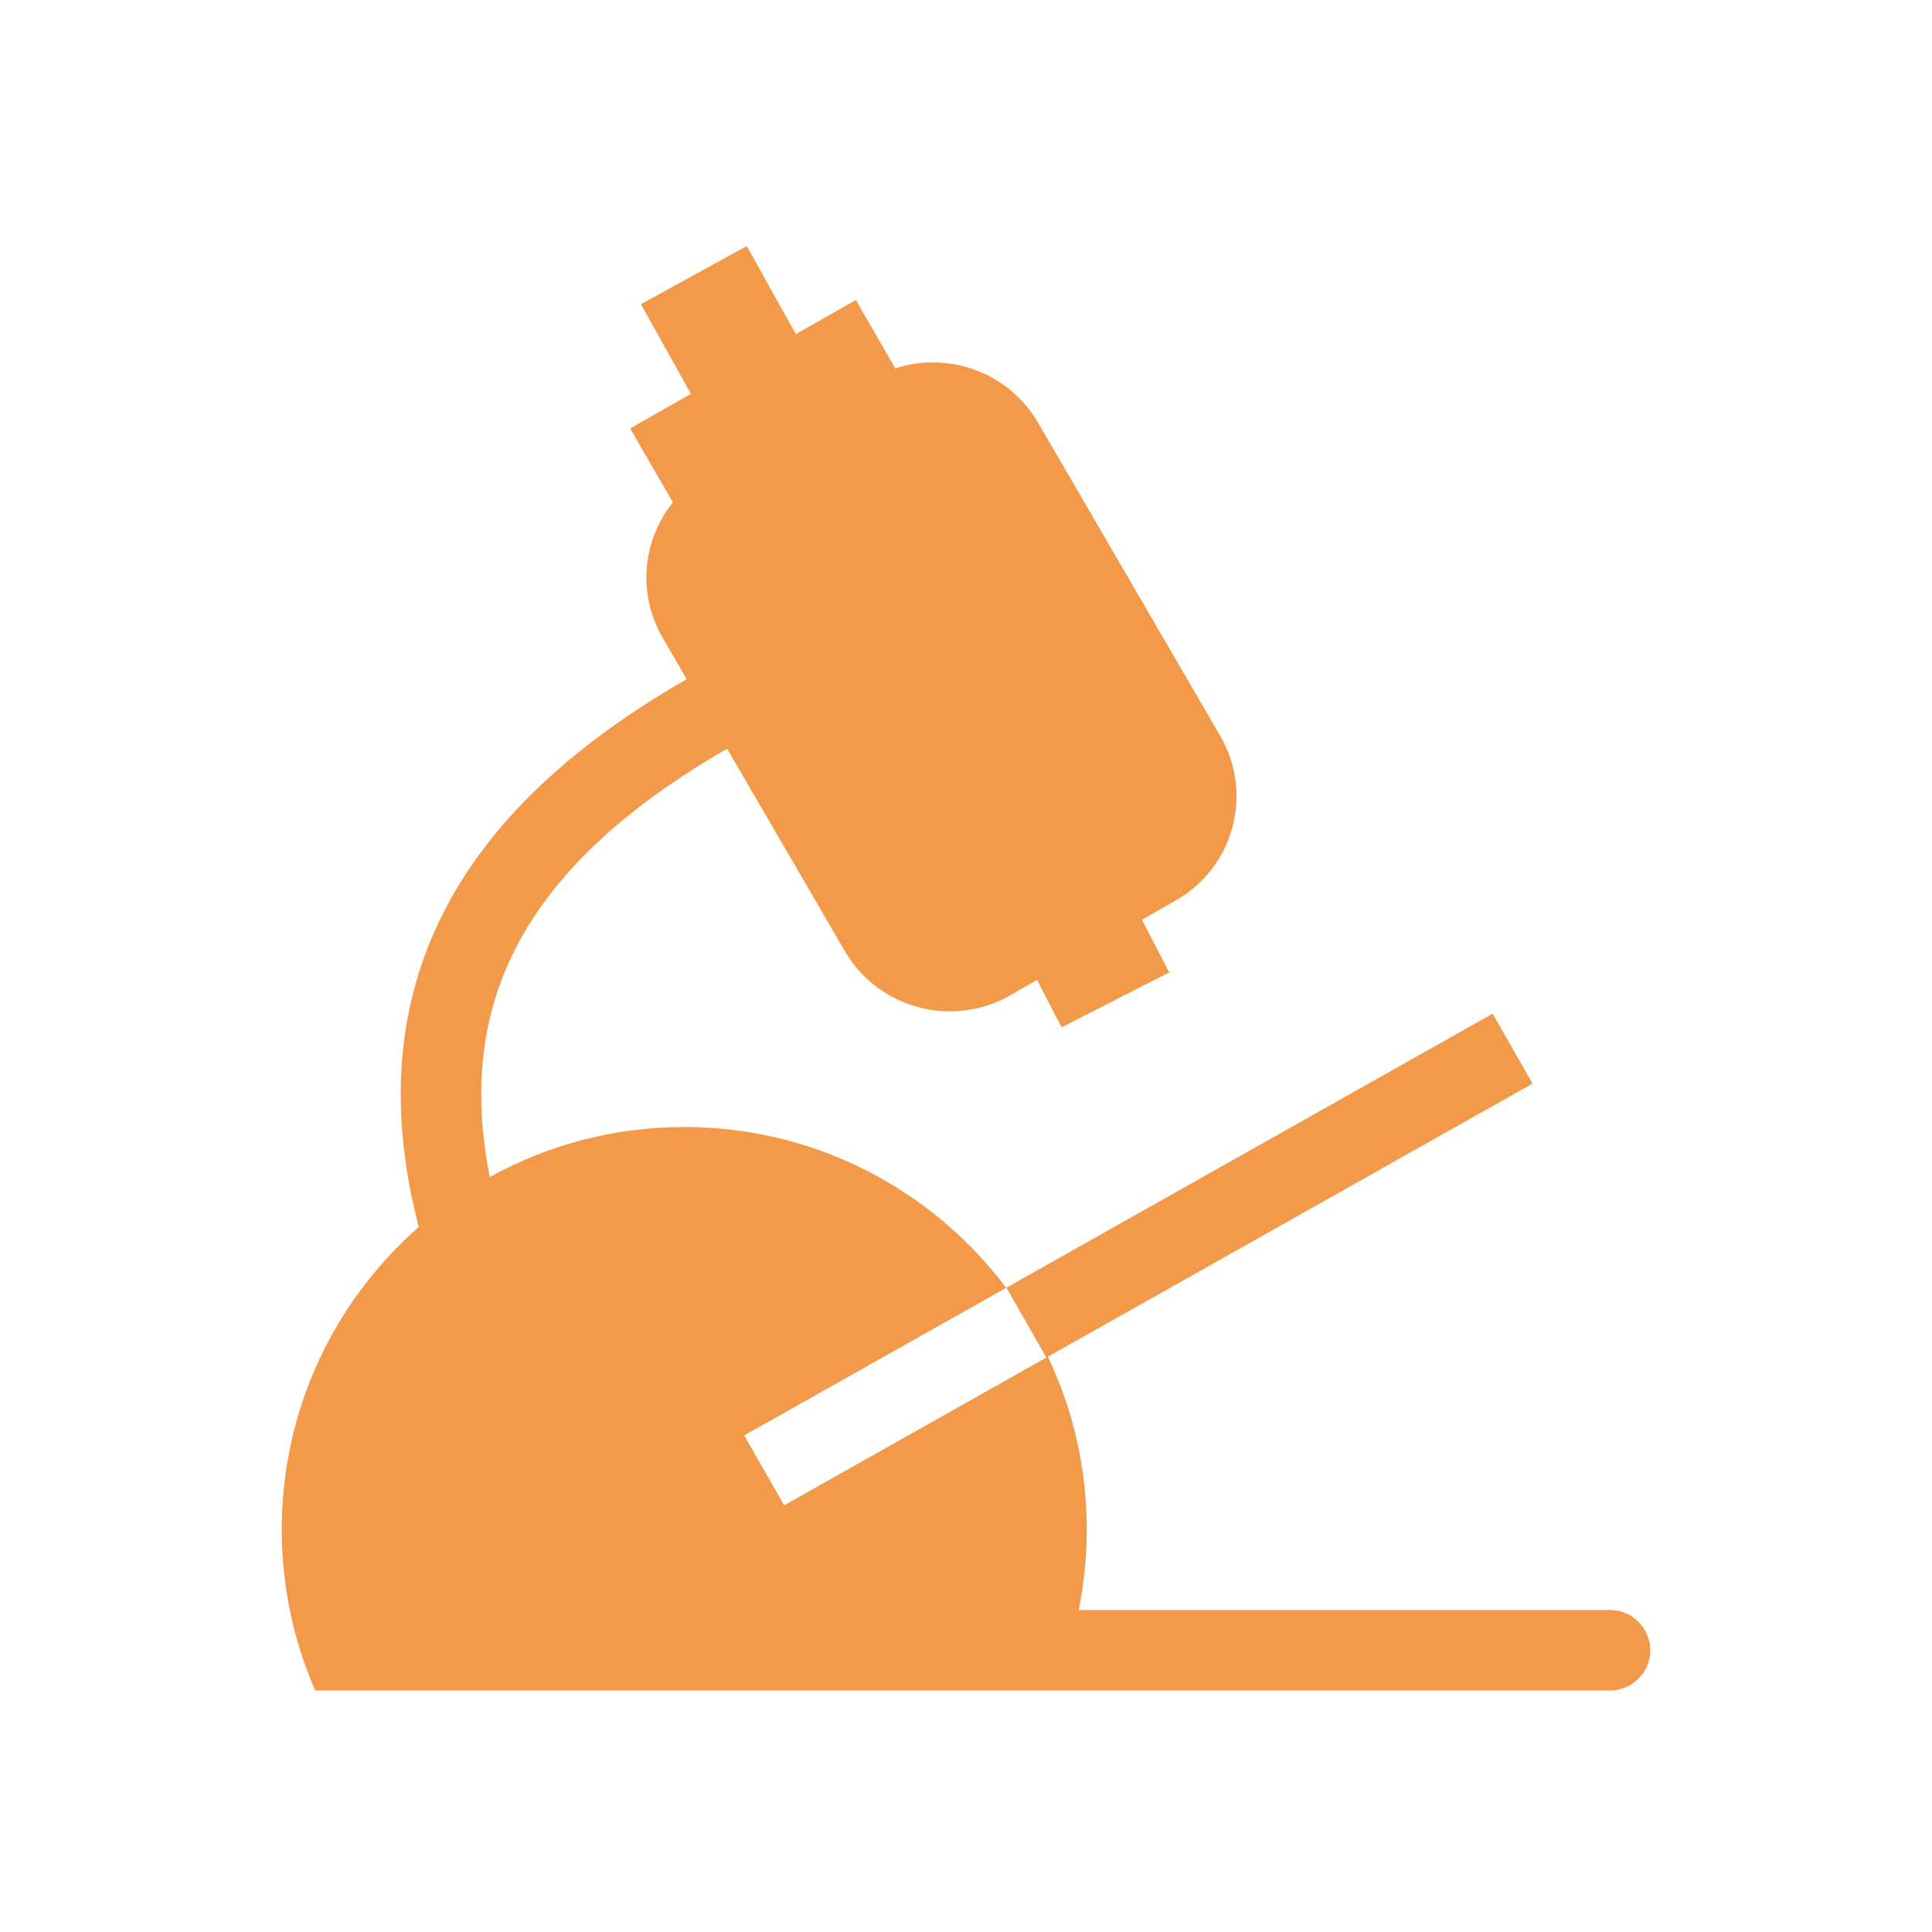 <svg width="36" height="36" viewBox="0 0 36 36" fill="none" xmlns="http://www.w3.org/2000/svg">
<path d="M15.947 5.59L14.829 6.226L13.915 4.585L11.943 5.668L12.874 7.339L11.742 7.983L12.538 9.361C11.975 10.061 11.869 11.062 12.349 11.887L12.795 12.655C10.73 13.844 9.14 15.264 8.251 17.029C7.394 18.731 7.232 20.667 7.803 22.863C6.238 24.237 5.25 26.253 5.25 28.5C5.25 29.567 5.473 30.581 5.874 31.5H30C30.414 31.5 30.75 31.164 30.75 30.75C30.75 30.336 30.414 30 30 30H20.1C20.198 29.515 20.25 29.014 20.25 28.5C20.25 27.347 19.99 26.256 19.526 25.28L28.557 20.191L27.813 18.888L18.753 23.994L19.497 25.296L14.612 28.049L13.867 26.747L18.748 23.997C17.38 22.177 15.202 21 12.75 21C11.436 21 10.201 21.338 9.127 21.932C8.796 20.273 8.992 18.892 9.591 17.704C10.302 16.292 11.627 15.057 13.549 13.952L15.741 17.72C16.365 18.794 17.746 19.164 18.824 18.546L19.324 18.259L19.781 19.142L21.787 18.12L21.279 17.139L21.915 16.774C22.993 16.156 23.361 14.785 22.736 13.71L19.344 7.878C18.799 6.94 17.676 6.539 16.683 6.864L15.947 5.59Z" fill="#F2994A"/>
</svg>
